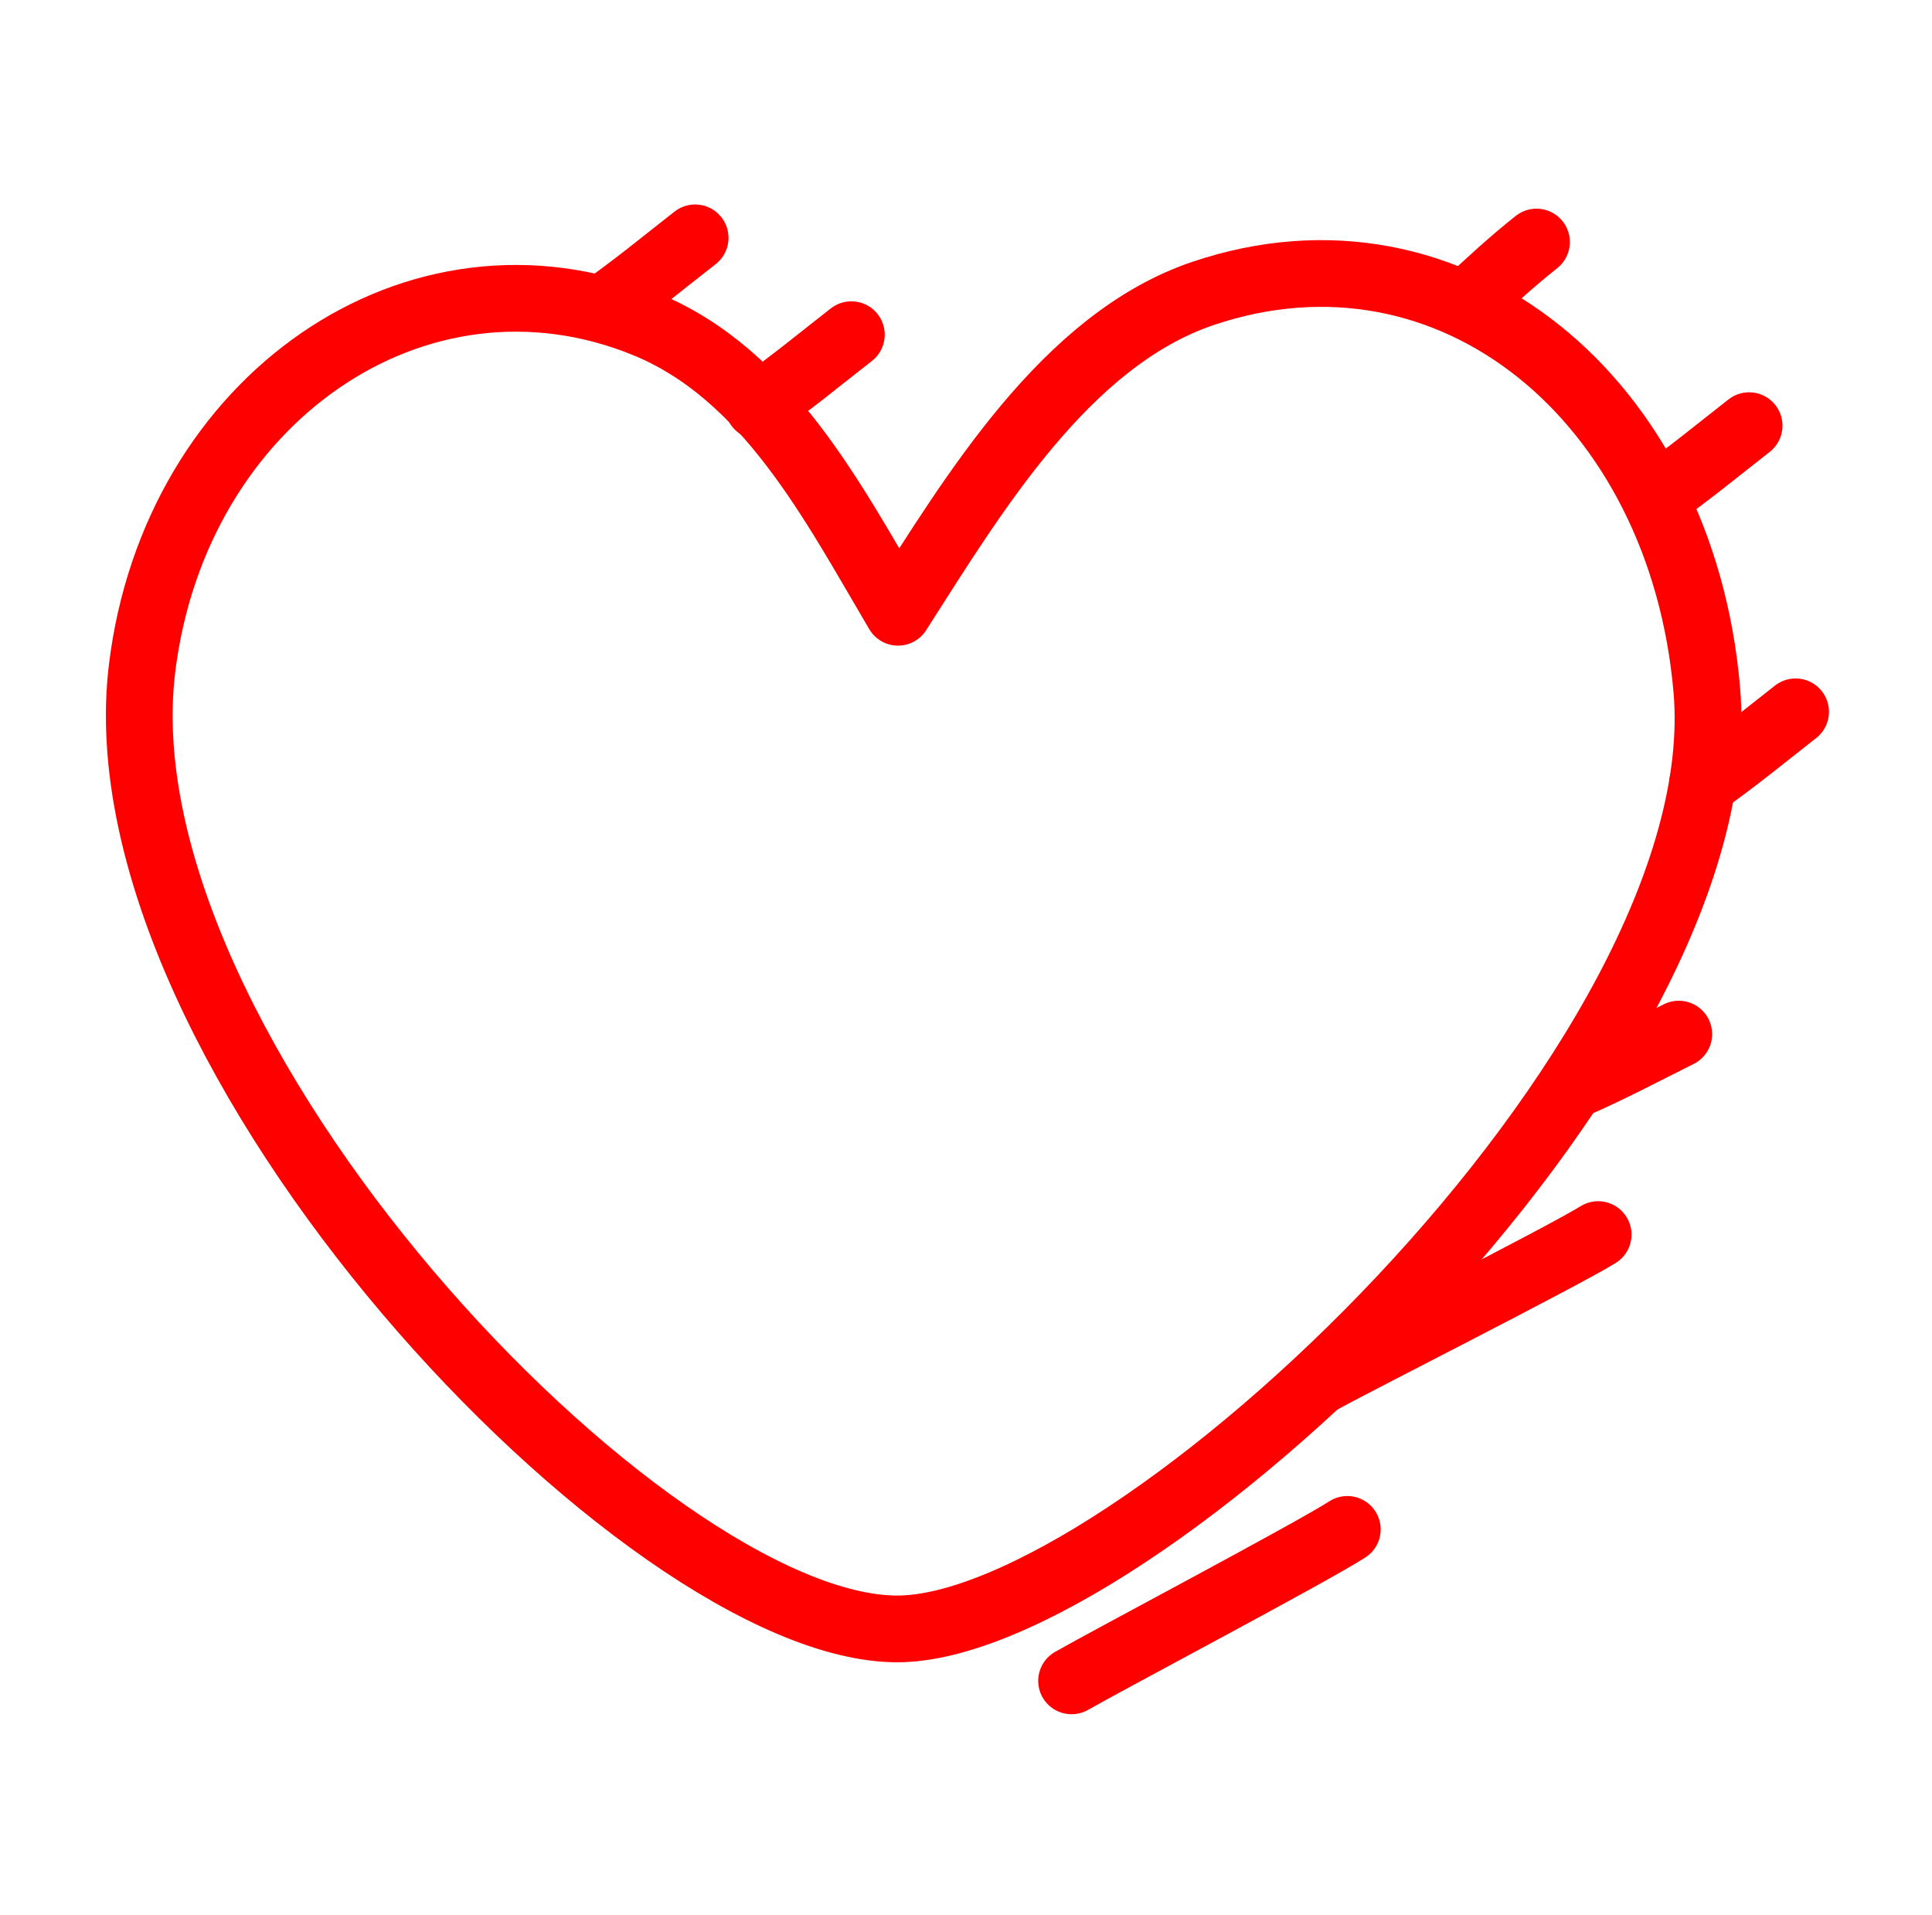 <svg width="112" height="111" viewBox="0 0 112 111" fill="none" xmlns="http://www.w3.org/2000/svg">
<path d="M51.99 94.43C37.405 94.394 5.527 60.957 8.236 38.746C10.143 23.116 24.18 13.42 37.393 18.781C44.499 21.664 48.327 29.182 52.059 35.494C56.431 28.664 61.776 19.686 69.766 17.002C84.175 12.161 97.489 23.174 98.944 39.98C100.804 61.461 65.601 94.463 51.992 94.43H51.99Z" stroke="#FF0000" stroke-width="3.868" stroke-miterlimit="1.5" stroke-linecap="round" stroke-linejoin="round"/>
<path d="M84.937 17.679C86.276 16.423 87.63 15.171 89.072 14.031" stroke="#FF0000" stroke-width="3.868" stroke-miterlimit="1.5" stroke-linecap="round" stroke-linejoin="round"/>
<path d="M43.962 23.535C45.827 22.238 47.564 20.795 49.354 19.402" stroke="#FF0000" stroke-width="3.868" stroke-miterlimit="1.5" stroke-linecap="round" stroke-linejoin="round"/>
<path d="M34.906 17.923C36.77 16.625 38.508 15.183 40.298 13.788" stroke="#FF0000" stroke-width="3.868" stroke-miterlimit="1.5" stroke-linecap="round" stroke-linejoin="round"/>
<path d="M96.006 28.81C97.87 27.512 99.609 26.071 101.398 24.676" stroke="#FF0000" stroke-width="3.868" stroke-miterlimit="1.5" stroke-linecap="round" stroke-linejoin="round"/>
<path d="M98.701 45.398C100.565 44.101 102.304 42.66 104.093 41.265" stroke="#FF0000" stroke-width="3.868" stroke-miterlimit="1.5" stroke-linecap="round" stroke-linejoin="round"/>
<path d="M91.211 62.922C93.297 62.024 95.287 60.958 97.32 59.948" stroke="#FF0000" stroke-width="3.868" stroke-miterlimit="1.5" stroke-linecap="round" stroke-linejoin="round"/>
<path d="M76.507 80.065C78.595 78.915 90.627 72.829 92.647 71.57" stroke="#FF0000" stroke-width="3.868" stroke-miterlimit="1.5" stroke-linecap="round" stroke-linejoin="round"/>
<path d="M62.12 97.442C64.186 96.256 76.109 89.956 78.105 88.661" stroke="#FF0000" stroke-width="3.868" stroke-miterlimit="1.5" stroke-linecap="round" stroke-linejoin="round"/>
</svg>
